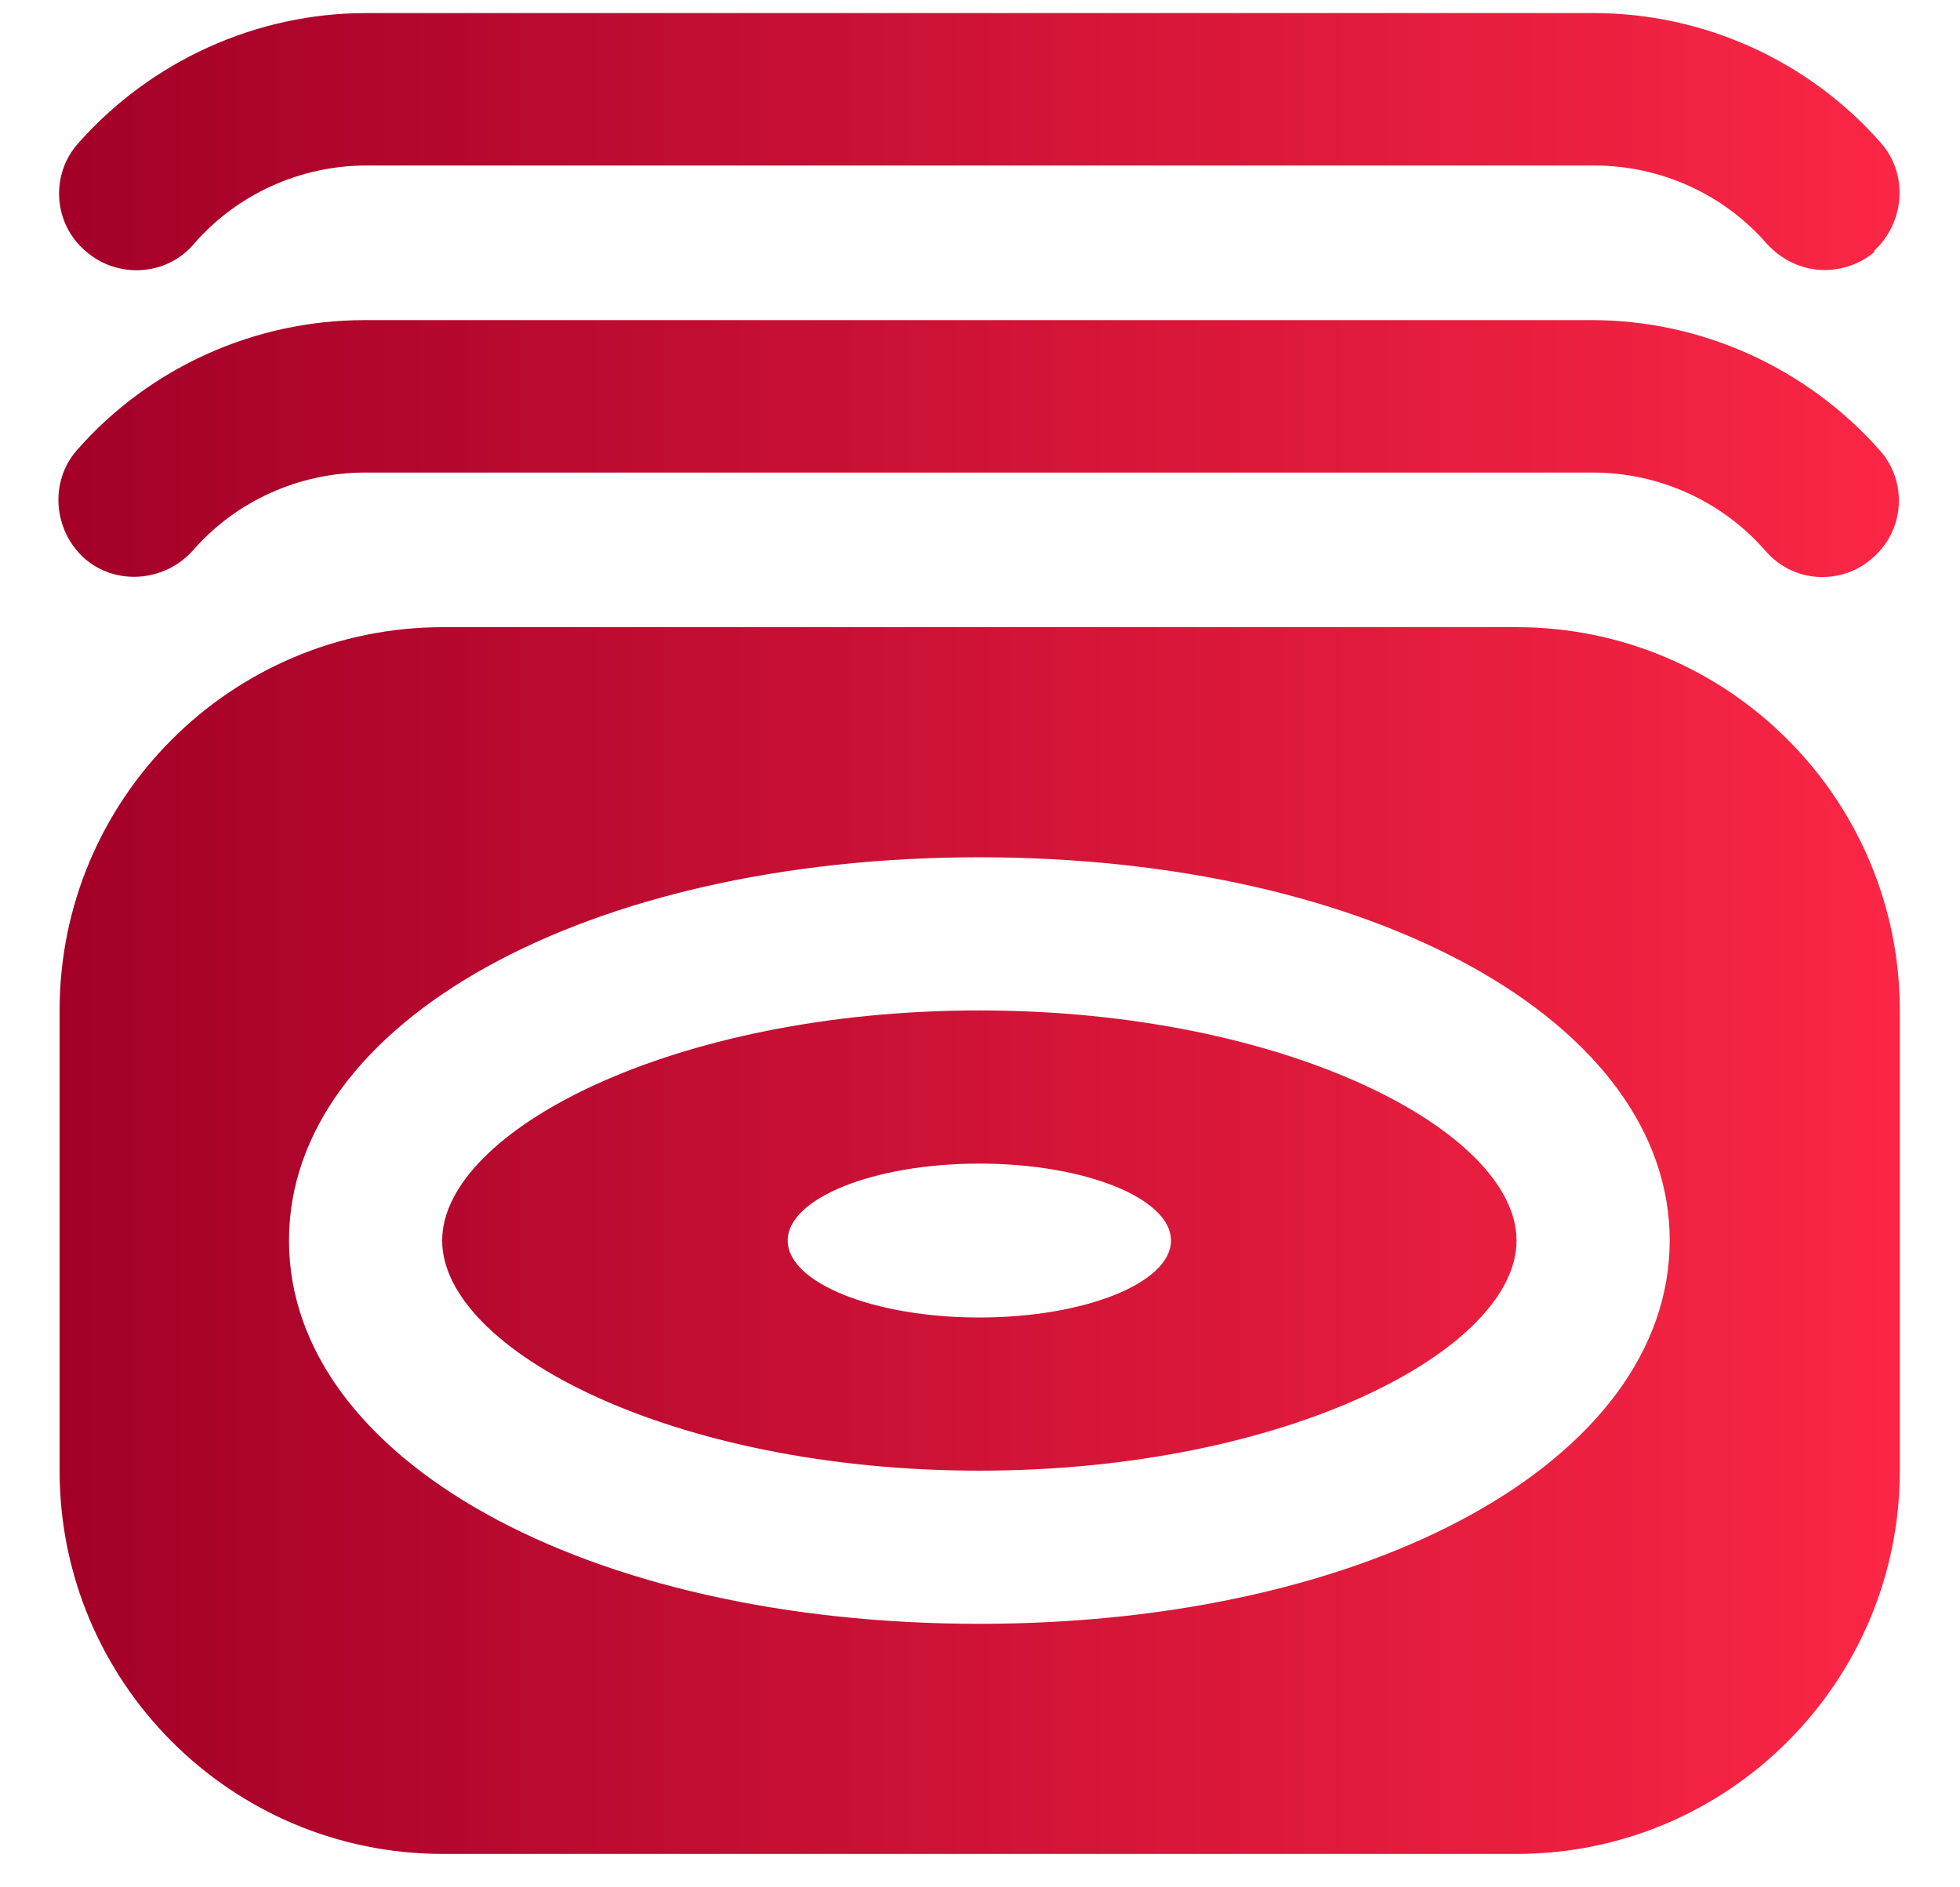 <svg width="27" height="26" viewBox="0 0 27 26" fill="none" xmlns="http://www.w3.org/2000/svg">
<path d="M25.111 7.95C24.811 7.95 24.531 7.83 24.321 7.59C23.721 6.9 22.851 6.51 21.941 6.51H5.031C4.121 6.51 3.251 6.9 2.651 7.59C2.261 8.02 1.591 8.07 1.161 7.69C0.731 7.3 0.681 6.63 1.061 6.2C2.061 5.06 3.511 4.41 5.021 4.41H21.931C23.441 4.41 24.891 5.07 25.891 6.2C26.281 6.63 26.241 7.31 25.791 7.69C25.591 7.87 25.341 7.95 25.091 7.95H25.111ZM25.811 3.46C26.241 3.07 26.291 2.4 25.911 1.97C24.911 0.83 23.461 0.18 21.951 0.18H5.041C3.531 0.18 2.081 0.84 1.081 1.97C0.691 2.4 0.731 3.08 1.181 3.46C1.611 3.84 2.291 3.81 2.671 3.36C3.271 2.67 4.141 2.28 5.051 2.28H21.961C22.871 2.28 23.741 2.67 24.341 3.36C24.551 3.59 24.841 3.72 25.131 3.72C25.371 3.72 25.631 3.64 25.831 3.46H25.811ZM20.891 17.09C20.891 18.59 17.731 20.26 13.491 20.26C9.251 20.26 6.091 18.59 6.091 17.09C6.091 15.59 9.251 13.92 13.491 13.92C17.731 13.92 20.891 15.59 20.891 17.09ZM16.131 17.09C16.131 16.51 14.951 16.03 13.491 16.03C12.031 16.03 10.851 16.51 10.851 17.09C10.851 17.67 12.031 18.15 13.491 18.15C14.951 18.15 16.131 17.67 16.131 17.09ZM26.171 13.92V20.26C26.171 23.18 23.801 25.54 20.891 25.54H6.101C3.181 25.54 0.821 23.17 0.821 20.26V13.92C0.821 11 3.191 8.64 6.101 8.64H20.891C23.811 8.64 26.171 11.01 26.171 13.92ZM23.001 17.09C23.001 14.08 18.911 11.81 13.491 11.81C8.071 11.81 3.981 14.08 3.981 17.09C3.981 20.1 8.071 22.37 13.491 22.37C18.911 22.37 23.001 20.1 23.001 17.09Z" fill="url(#paint0_linear_512_508)"/>
<defs>
<linearGradient id="paint0_linear_512_508" x1="0.801" y1="12.86" x2="26.171" y2="12.86" gradientUnits="userSpaceOnUse">
<stop stop-color="#A30028"/>
<stop offset="1" stop-color="#FB2645"/>
</linearGradient>
</defs>
</svg>
